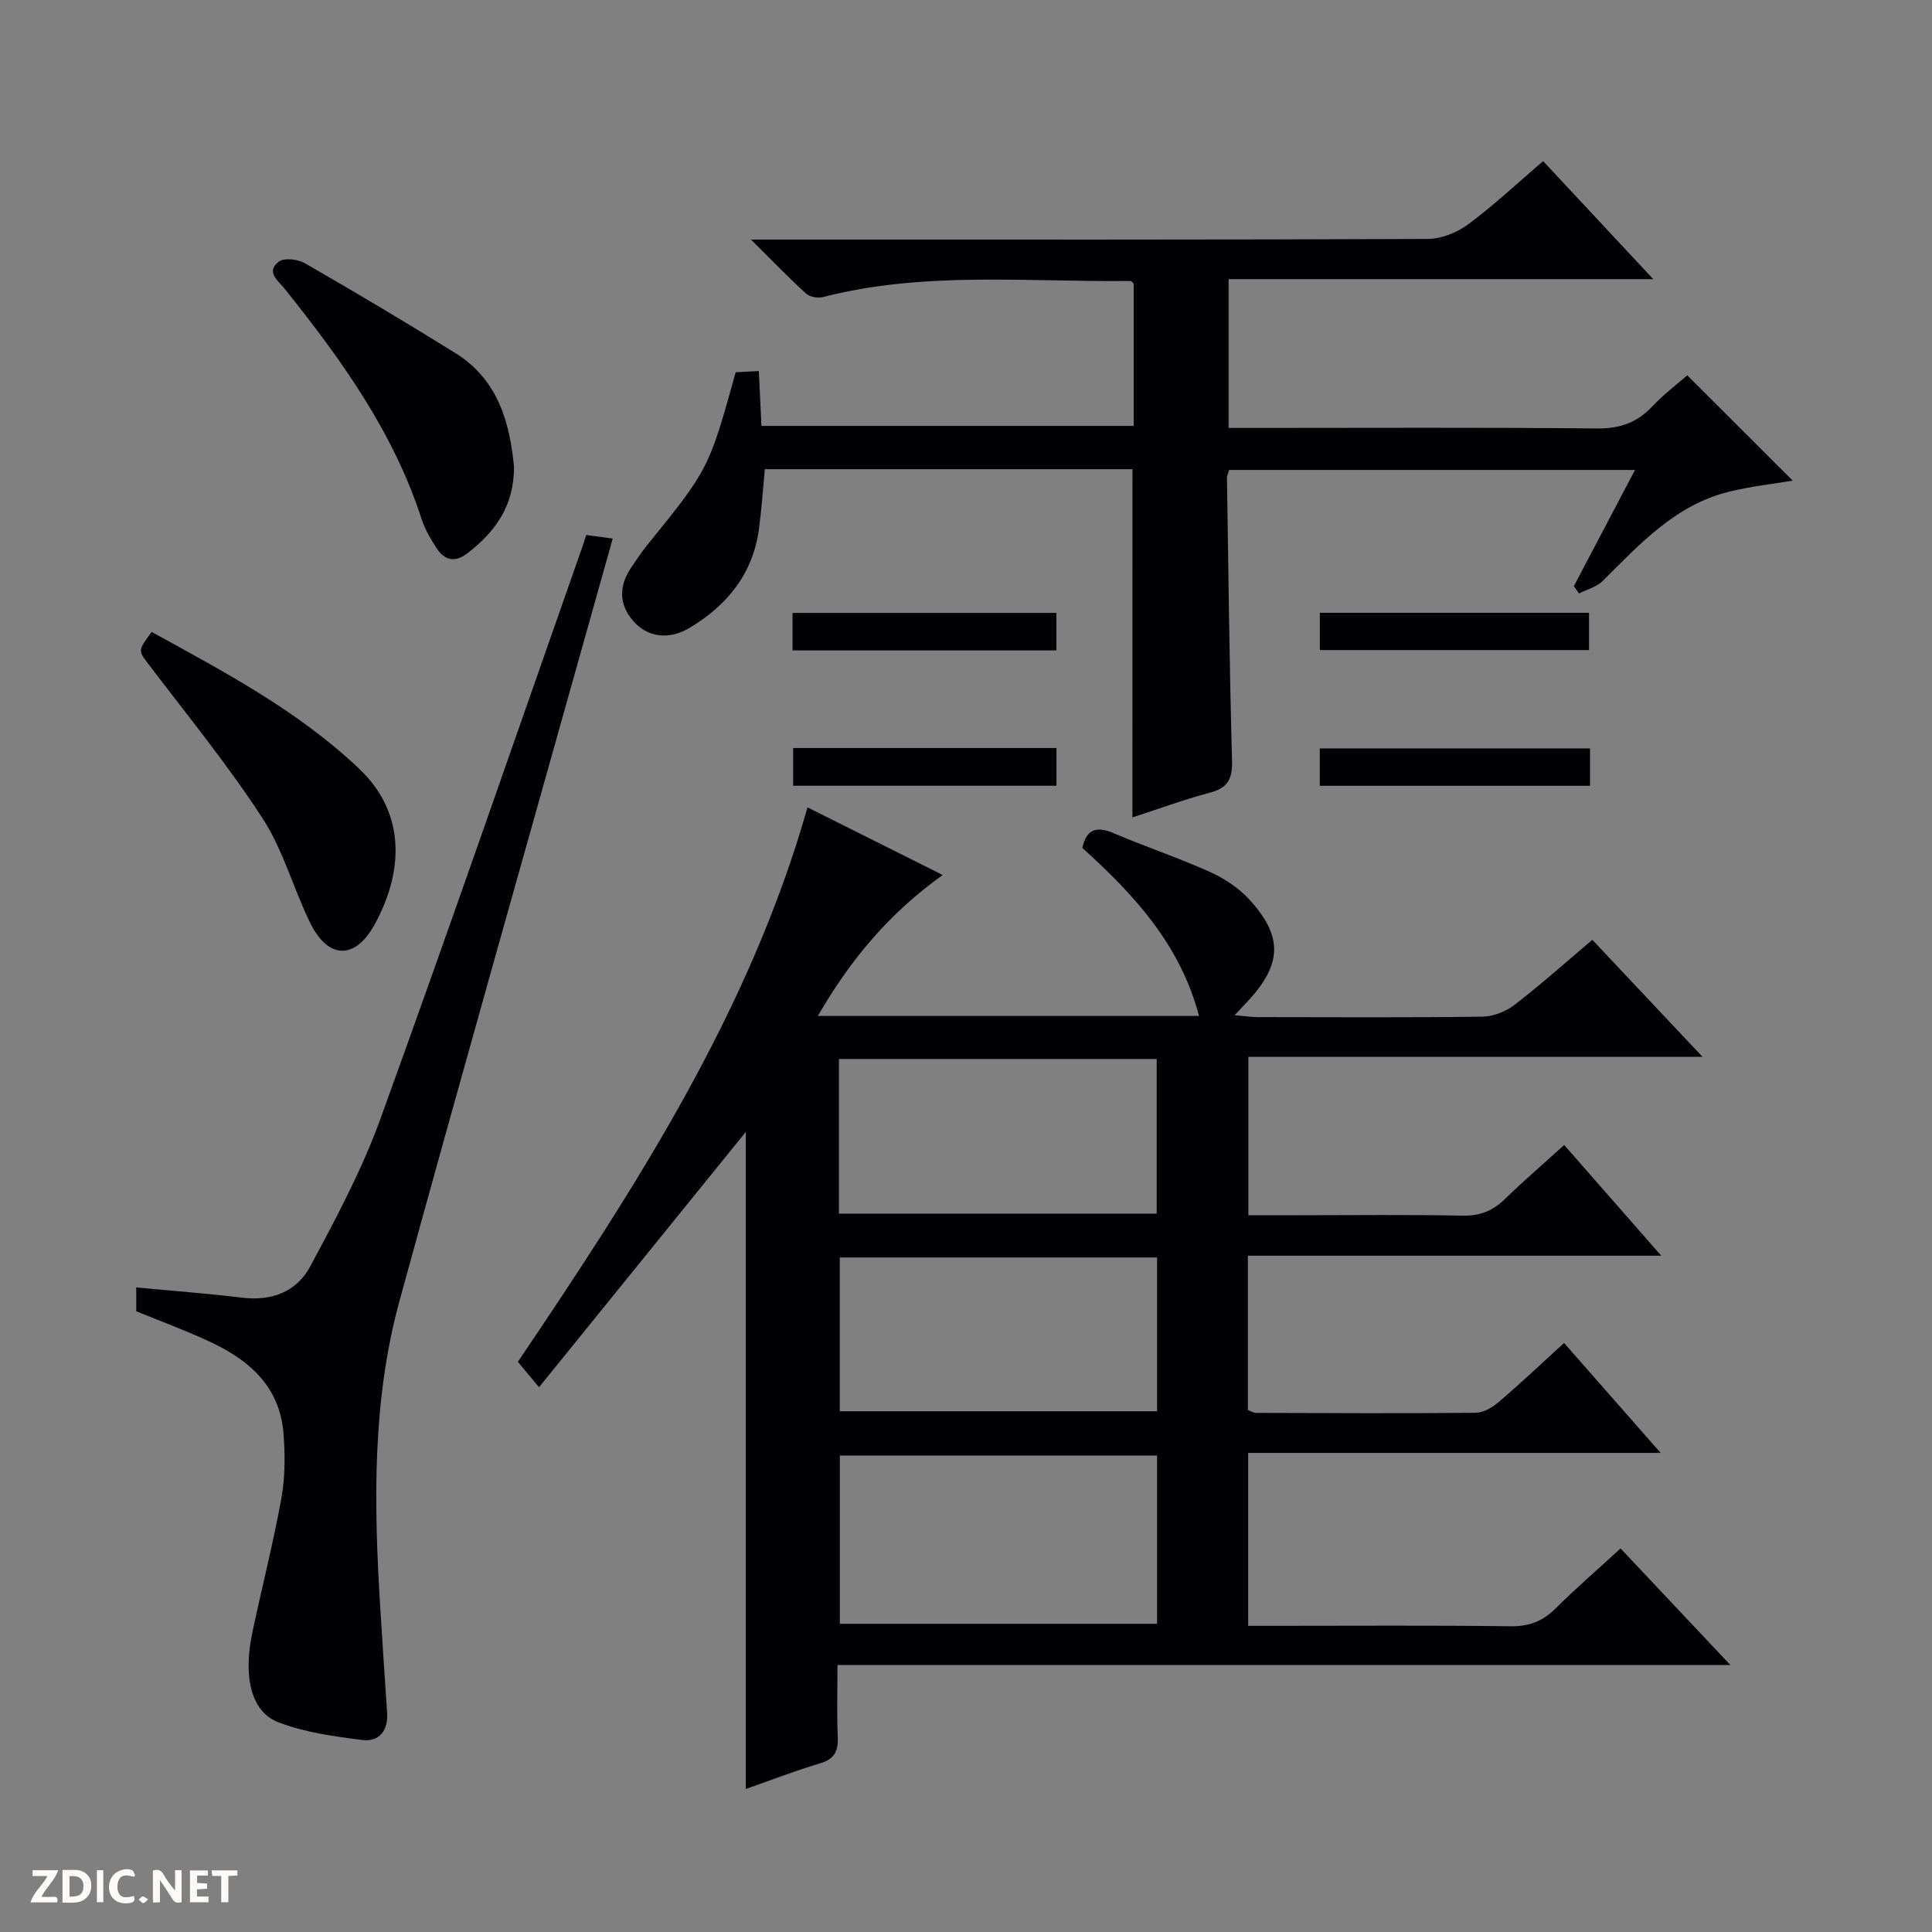 <svg enable-background="new 0 0 400 400" viewBox="0 0 400 400" xmlns="http://www.w3.org/2000/svg"><rect x="0" y="0" width="400" height="400" fill="#808080" stroke="none"/><path d="m37.59 393.81c-.92.31-1.52.05-2-.78-.7-1.2-1.52-2.34-2.47-3.78v4.59c-.55.03-.95.05-1.41.07-.03-.37-.06-.64-.06-.91 0-1.91 0-3.81 0-5.7 1.13-.41 1.77-.03 2.29.91.62 1.11 1.38 2.14 2.31 3.19v-4.2h1.35v6.61z" fill="#fcfbfa"/><path d="m12.94 393.88v-6.75c1.9.19 3.93-.54 5.37 1.29.8 1.01.78 2.88.03 3.97-1.37 1.97-3.4 1.51-6.4 1.49m2.45-1.22c2.04.12 2.92-.58 2.89-2.21-.03-1.51-.98-2.19-2.89-2z" fill="#fcfbfa"/><path d="m11.81 393.87h-5.49c.68-2.18 2.47-3.48 3.51-5.45h-3.08v-1.21h5.29c-.71 2.13-2.44 3.48-3.47 5.51.86 0 1.63.04 2.39-.01.79-.05 1.14.21.85 1.16" fill="#fcfbfa"/><path d="m39.33 393.86v-6.61h3.7v1.07h-2.22v1.52c.68.04 1.34.09 2.07.13v1.07c-.72.05-1.38.09-2.1.14v1.48h2.4v1.19h-3.85z" fill="#fcfbfa"/><path d="m27.71 388.56c-1.15-.3-2.46-.61-3.1.64-.37.73-.41 1.93-.06 2.67.63 1.35 1.99.93 3.17.68.35.94-.01 1.32-.93 1.46-1.62.25-3.05-.27-3.76-1.48-.73-1.24-.6-3.03.31-4.17.88-1.11 2.71-1.7 4-1.16.32.13.44.74.65 1.12-.1.08-.19.16-.28.24" fill="#fcfbfa"/><path d="m49.15 387.24v1.07c-.59.02-1.17.05-1.87.08v5.44h-1.48v-5.44h-1.85c-.05-.4-.08-.73-.13-1.15z" fill="#fcfbfa"/><path d="m20.06 387.21h1.33v6.62h-1.33z" fill="#fcfbfa"/><path d="m30.68 393.25c-.39.38-.8.79-1.05.76-.32-.05-.6-.45-.9-.7.26-.24.51-.64.8-.67.29-.04.62.3 1.15.61" fill="#fcfbfa"/><g fill="#010104"><path d="m169.33 210.34h78.91c-3.91-14.87-13.55-25.19-24.16-34.8.88-3.94 2.99-4.53 6.53-3.02 6.56 2.8 13.35 5.07 19.86 7.99 2.97 1.33 5.92 3.27 8.11 5.64 7.12 7.71 6.88 13.48-.29 21.2-.67.72-1.35 1.43-2.67 2.84 2.1.18 3.45.39 4.8.39 15.5.02 31 .11 46.49-.09 2.25-.03 4.85-1.05 6.65-2.44 5.4-4.15 10.49-8.71 16.12-13.47 7.45 7.92 14.79 15.71 22.8 24.22-31.84 0-62.74 0-94.02 0v32.8h10.8c11.17 0 22.33-.15 33.49.09 3.64.08 6.33-1 8.87-3.48 3.8-3.71 7.84-7.17 12.23-11.15 6.58 7.51 12.97 14.79 20.09 22.92-29.19 0-57.24 0-85.58 0v31.96c.51.18 1.11.58 1.7.58 15.16.05 30.33.13 45.49-.02 1.6-.02 3.44-1.11 4.74-2.22 4.42-3.78 8.65-7.78 13.53-12.23 6.55 7.45 12.94 14.72 20 22.76-28.99 0-57.01 0-85.4 0v35.8h5.43c16.33 0 32.66-.12 48.99.09 3.82.05 6.61-1.08 9.26-3.72 4.24-4.21 8.77-8.12 13.42-12.39 7.49 7.95 14.79 15.7 22.74 24.14-61.9 0-123.04 0-184.87 0 0 5.36-.15 10.15.06 14.92.12 2.9-.68 4.54-3.65 5.43-5.06 1.5-10 3.42-15.39 5.31 0-45.78 0-91.11 0-136.04-13.77 17-27.87 34.41-42.81 52.86-2.07-2.48-3.18-3.82-4.38-5.26 24.39-36.13 47.89-72.33 59.97-114.79 9.34 4.67 18.38 9.19 27.99 14-10.97 7.84-19.03 17.37-25.85 29.18zm70.23 91.01c-22.09 0-43.91 0-65.68 0v34.84h65.68c0-11.82 0-23.23 0-34.84zm-65.87-50.08h65.79c0-10.85 0-21.38 0-32.02-22.07 0-43.79 0-65.79 0zm65.87 9.08c-22.09 0-43.91 0-65.69 0v31.84h65.69c0-10.81 0-21.23 0-31.84z"/><path d="m234.47 97.14c-25.54 0-50.84 0-76.12 0-.4 4.21-.67 8.3-1.21 12.35-1.24 9.28-6.57 15.83-14.36 20.5-4.27 2.56-8.75 1.99-11.72-1.47-2.95-3.44-2.94-7.25-.38-11.01 1.03-1.51 2.03-3.06 3.17-4.47 12.89-15.91 12.89-15.91 18.47-35.97 1.35-.07 2.8-.14 4.79-.25.18 3.81.35 7.38.54 11.36h77.07c0-9.87 0-19.64 0-29.47-.19-.16-.44-.55-.69-.54-21.24.26-42.63-2.08-63.61 3.33-1.06.27-2.73.01-3.5-.69-3.54-3.21-6.85-6.66-11.44-11.21h7.16c44.32 0 88.65.06 132.97-.13 2.84-.01 6.1-1.34 8.41-3.06 5.32-3.95 10.18-8.53 15.47-13.05 7.53 8.06 14.86 15.92 22.8 24.44-29.76 0-58.64 0-87.92 0v30.8h5.73c23.49 0 46.99-.13 70.48.11 4.73.05 8.29-1.15 11.48-4.54 2.37-2.52 5.18-4.63 7.27-6.46 7.57 7.56 14.89 14.88 21.83 21.8-3.91.66-8.66 1.17-13.25 2.31-11.06 2.74-18.41 10.84-26.1 18.47-1.25 1.24-3.24 1.74-4.89 2.58-.36-.5-.71-1.01-1.07-1.51 4.14-7.86 8.28-15.73 12.66-24.06-28.34 0-56.06 0-84.04 0-.14.5-.45 1.11-.44 1.71.3 19.48.51 38.95 1.05 58.42.11 3.81-.84 5.7-4.6 6.69-5.42 1.43-10.69 3.39-16.03 5.12.02-24.2.02-47.94.02-72.1z"/><path d="m28.21 271.48c0-1.57 0-3.03 0-4.93 7.46.71 14.7 1.24 21.9 2.12 6.14.75 11.31-1.23 14.1-6.43 5.31-9.91 10.68-19.93 14.5-30.45 14.31-39.46 28.01-79.15 41.93-118.76.22-.61.4-1.24.73-2.26 1.59.21 3.14.42 5.49.73-1.85 6.59-3.57 12.71-5.29 18.83-12.98 46.32-26.14 92.58-38.85 138.97-5.69 20.77-5.32 42.11-4 63.42.45 7.3.94 14.59 1.43 21.89.25 3.76-1.69 6.09-5.23 5.63-5.85-.75-11.87-1.57-17.31-3.67-5.66-2.19-7.31-9.47-5.35-18.65 1.96-9.24 4.31-18.4 5.99-27.68.79-4.37.79-8.98.45-13.42-.77-10.01-7.45-15.53-15.9-19.33-4.68-2.14-9.5-3.94-14.59-6.01z"/><path d="m31.41 130.84c15.19 8.35 30.28 16.31 42.93 28.3 10.07 9.54 8.96 21.9 3.17 32.35-4.04 7.3-9.59 7.08-13.26-.36-3.51-7.13-5.6-15.09-9.87-21.68-7.13-10.98-15.46-21.19-23.4-31.64-2.38-3.12-2.56-2.98.43-6.97z"/><path d="m106.42 96.63c.01 8.34-4.04 13.55-9.63 17.91-2.48 1.93-4.68 1.56-6.33-.95-1.27-1.92-2.48-3.98-3.18-6.15-5.83-18.02-16.66-33.05-28.3-47.6-1.38-1.73-4.03-3.54-1.25-5.67 1.11-.85 3.96-.51 5.42.34 10.47 6.03 20.86 12.21 31.13 18.59 8.96 5.56 11.28 14.63 12.14 23.53z"/><path d="m273.26 134.59c0-2.62 0-5.03 0-7.72h55.73v7.72c-18.33 0-36.81 0-55.73 0z"/><path d="m329.2 154.95v7.74c-18.7 0-37.2 0-55.95 0 0-2.56 0-4.97 0-7.74z"/><path d="m164.09 134.66c0-2.64 0-5.05 0-7.76h54.62v7.76c-18 0-36.04 0-54.62 0z"/><path d="m164.21 154.87h54.52v7.81c-18.08 0-36.11 0-54.52 0 0-2.48 0-5 0-7.81z"/></g></svg>